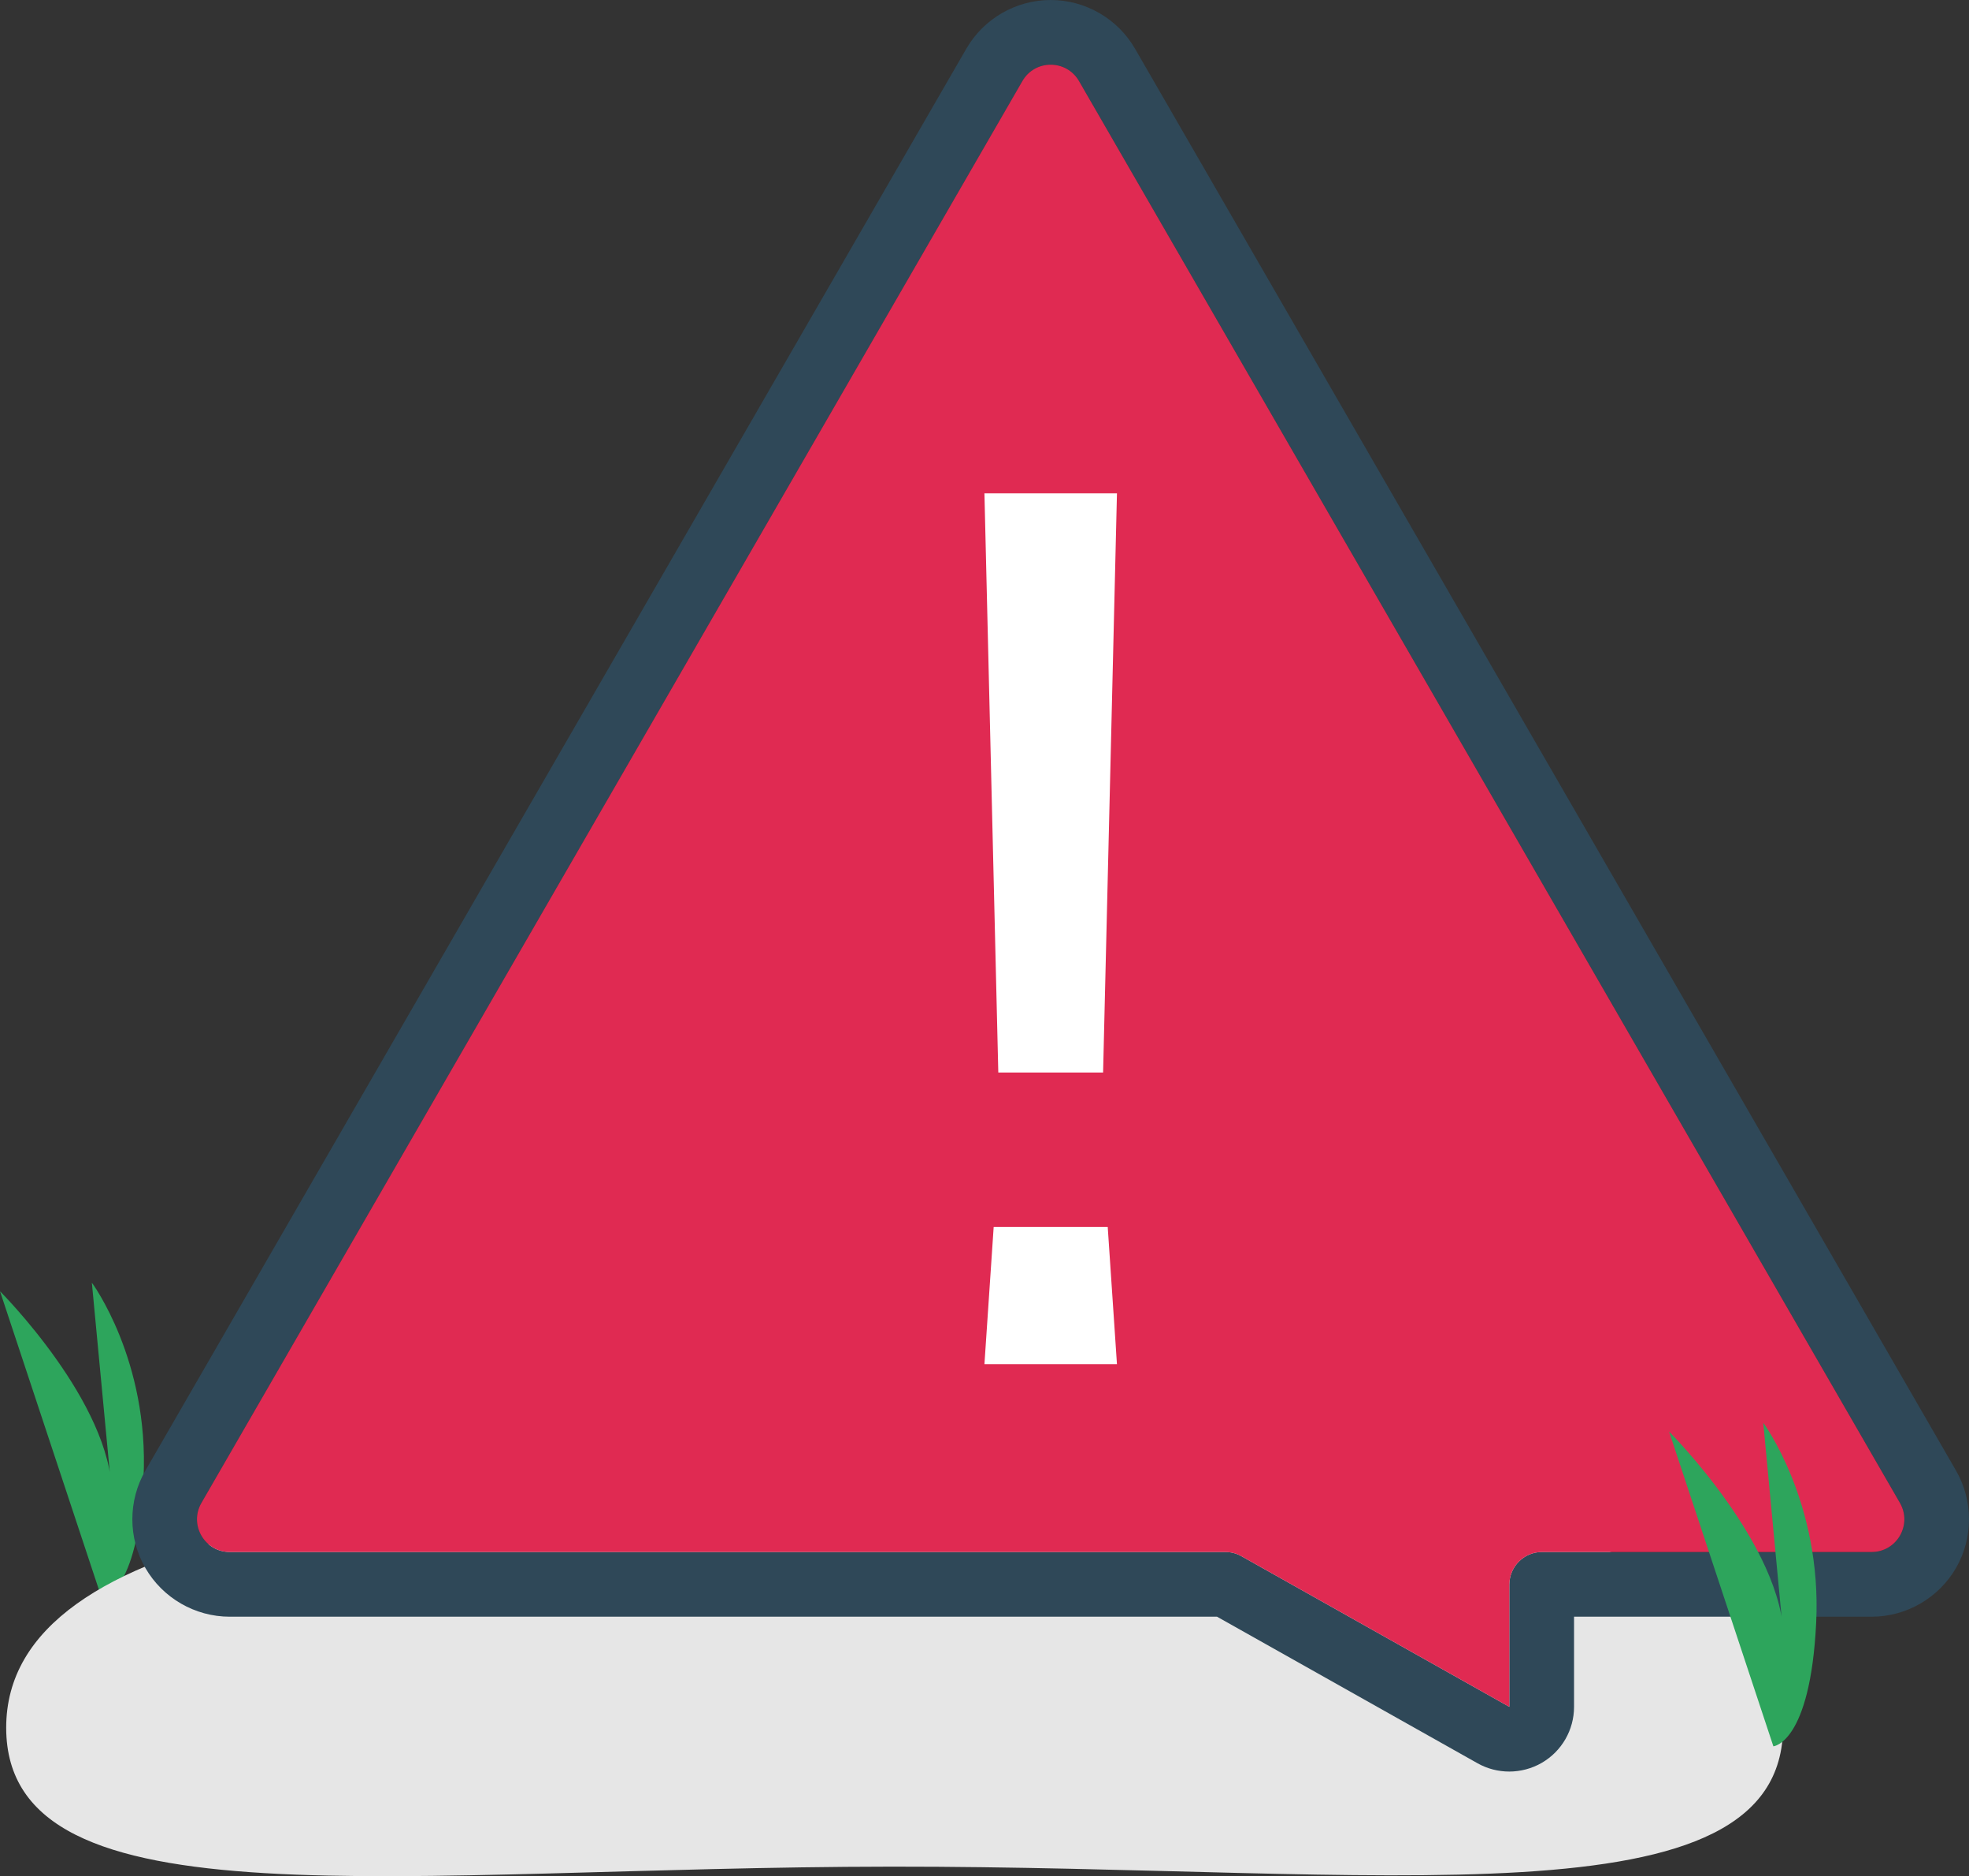 <?xml version="1.0" encoding="UTF-8"?><svg id="Layer_2" xmlns="http://www.w3.org/2000/svg" viewBox="0 0 425.95 405.88"><rect x="0" y="0" width="425.95" height="405.88" fill="#333333" stroke="none"/><defs><style>.cls-1{fill:#e6e6e6;}.cls-2{fill:#fff;}.cls-3{fill:#e02a52;}.cls-4{fill:#2f4858;}.cls-5{fill:#2da55c;}</style></defs><g id="Layer_1-2"><path class="cls-5" d="m22.02,345.79L0,279.34s24.22,24.22,24.22,44.1l-4.35-45.96s12.42,16.77,11.18,42.23-9.03,26.08-9.03,26.08Z"/><path class="cls-1" d="m385.73,373.46c.04,43.71-86.66,30.27-192.81,30.36S1.38,417.5,1.34,373.79s86.63-53.3,192.78-53.39,191.57,9.34,191.61,53.06Z"/><path class="cls-4" d="m423.14,318.14L245.54,10.54c-3.75-6.5-10.74-10.54-18.25-10.54s-14.5,4.04-18.25,10.54L31.45,318.14c-3.76,6.5-3.76,14.58,0,21.07,3.75,6.5,10.74,10.54,18.25,10.54h213.58l56.36,31.71c2.13,1.2,4.5,1.79,6.87,1.79s4.88-.63,7.06-1.91c4.3-2.51,6.94-7.11,6.94-12.09v-19.5h64.38c7.5,0,14.49-4.04,18.25-10.54,3.75-6.49,3.75-14.57,0-21.07Zm-18.25,17.61h-71.31c-3.91,0-7.07,3.17-7.07,7.07v26.43l-57.95-32.59c-1.06-.6-2.25-.91-3.47-.91H49.7c-5.45,0-8.85-5.89-6.13-10.61L221.17,17.54c1.36-2.36,3.74-3.54,6.12-3.54s4.76,1.18,6.13,3.54l177.59,307.6c2.72,4.72-.68,10.61-6.12,10.61Z"/><path class="cls-3" d="m404.89,335.75h-71.31c-3.91,0-7.07,3.17-7.07,7.07v26.43l-57.95-32.59c-1.06-.6-2.25-.91-3.47-.91H49.7c-5.45,0-8.85-5.89-6.13-10.61L221.17,17.54c1.36-2.36,3.74-3.54,6.12-3.54s4.76,1.18,6.13,3.54l177.59,307.6c2.72,4.72-.68,10.61-6.12,10.61Z"/><path class="cls-5" d="m383.63,377.79l-22.56-68.09s24.82,24.82,24.82,45.18l-4.45-47.09s12.73,17.18,11.45,43.27-9.25,26.73-9.25,26.73Z"/><polygon class="cls-2" points="214.96 265.43 212.96 295.13 241.63 295.13 239.63 265.43 214.96 265.43"/><polygon class="cls-2" points="238.63 232.02 241.63 106.71 212.96 106.71 215.96 232.02 238.63 232.02"/></g></svg>